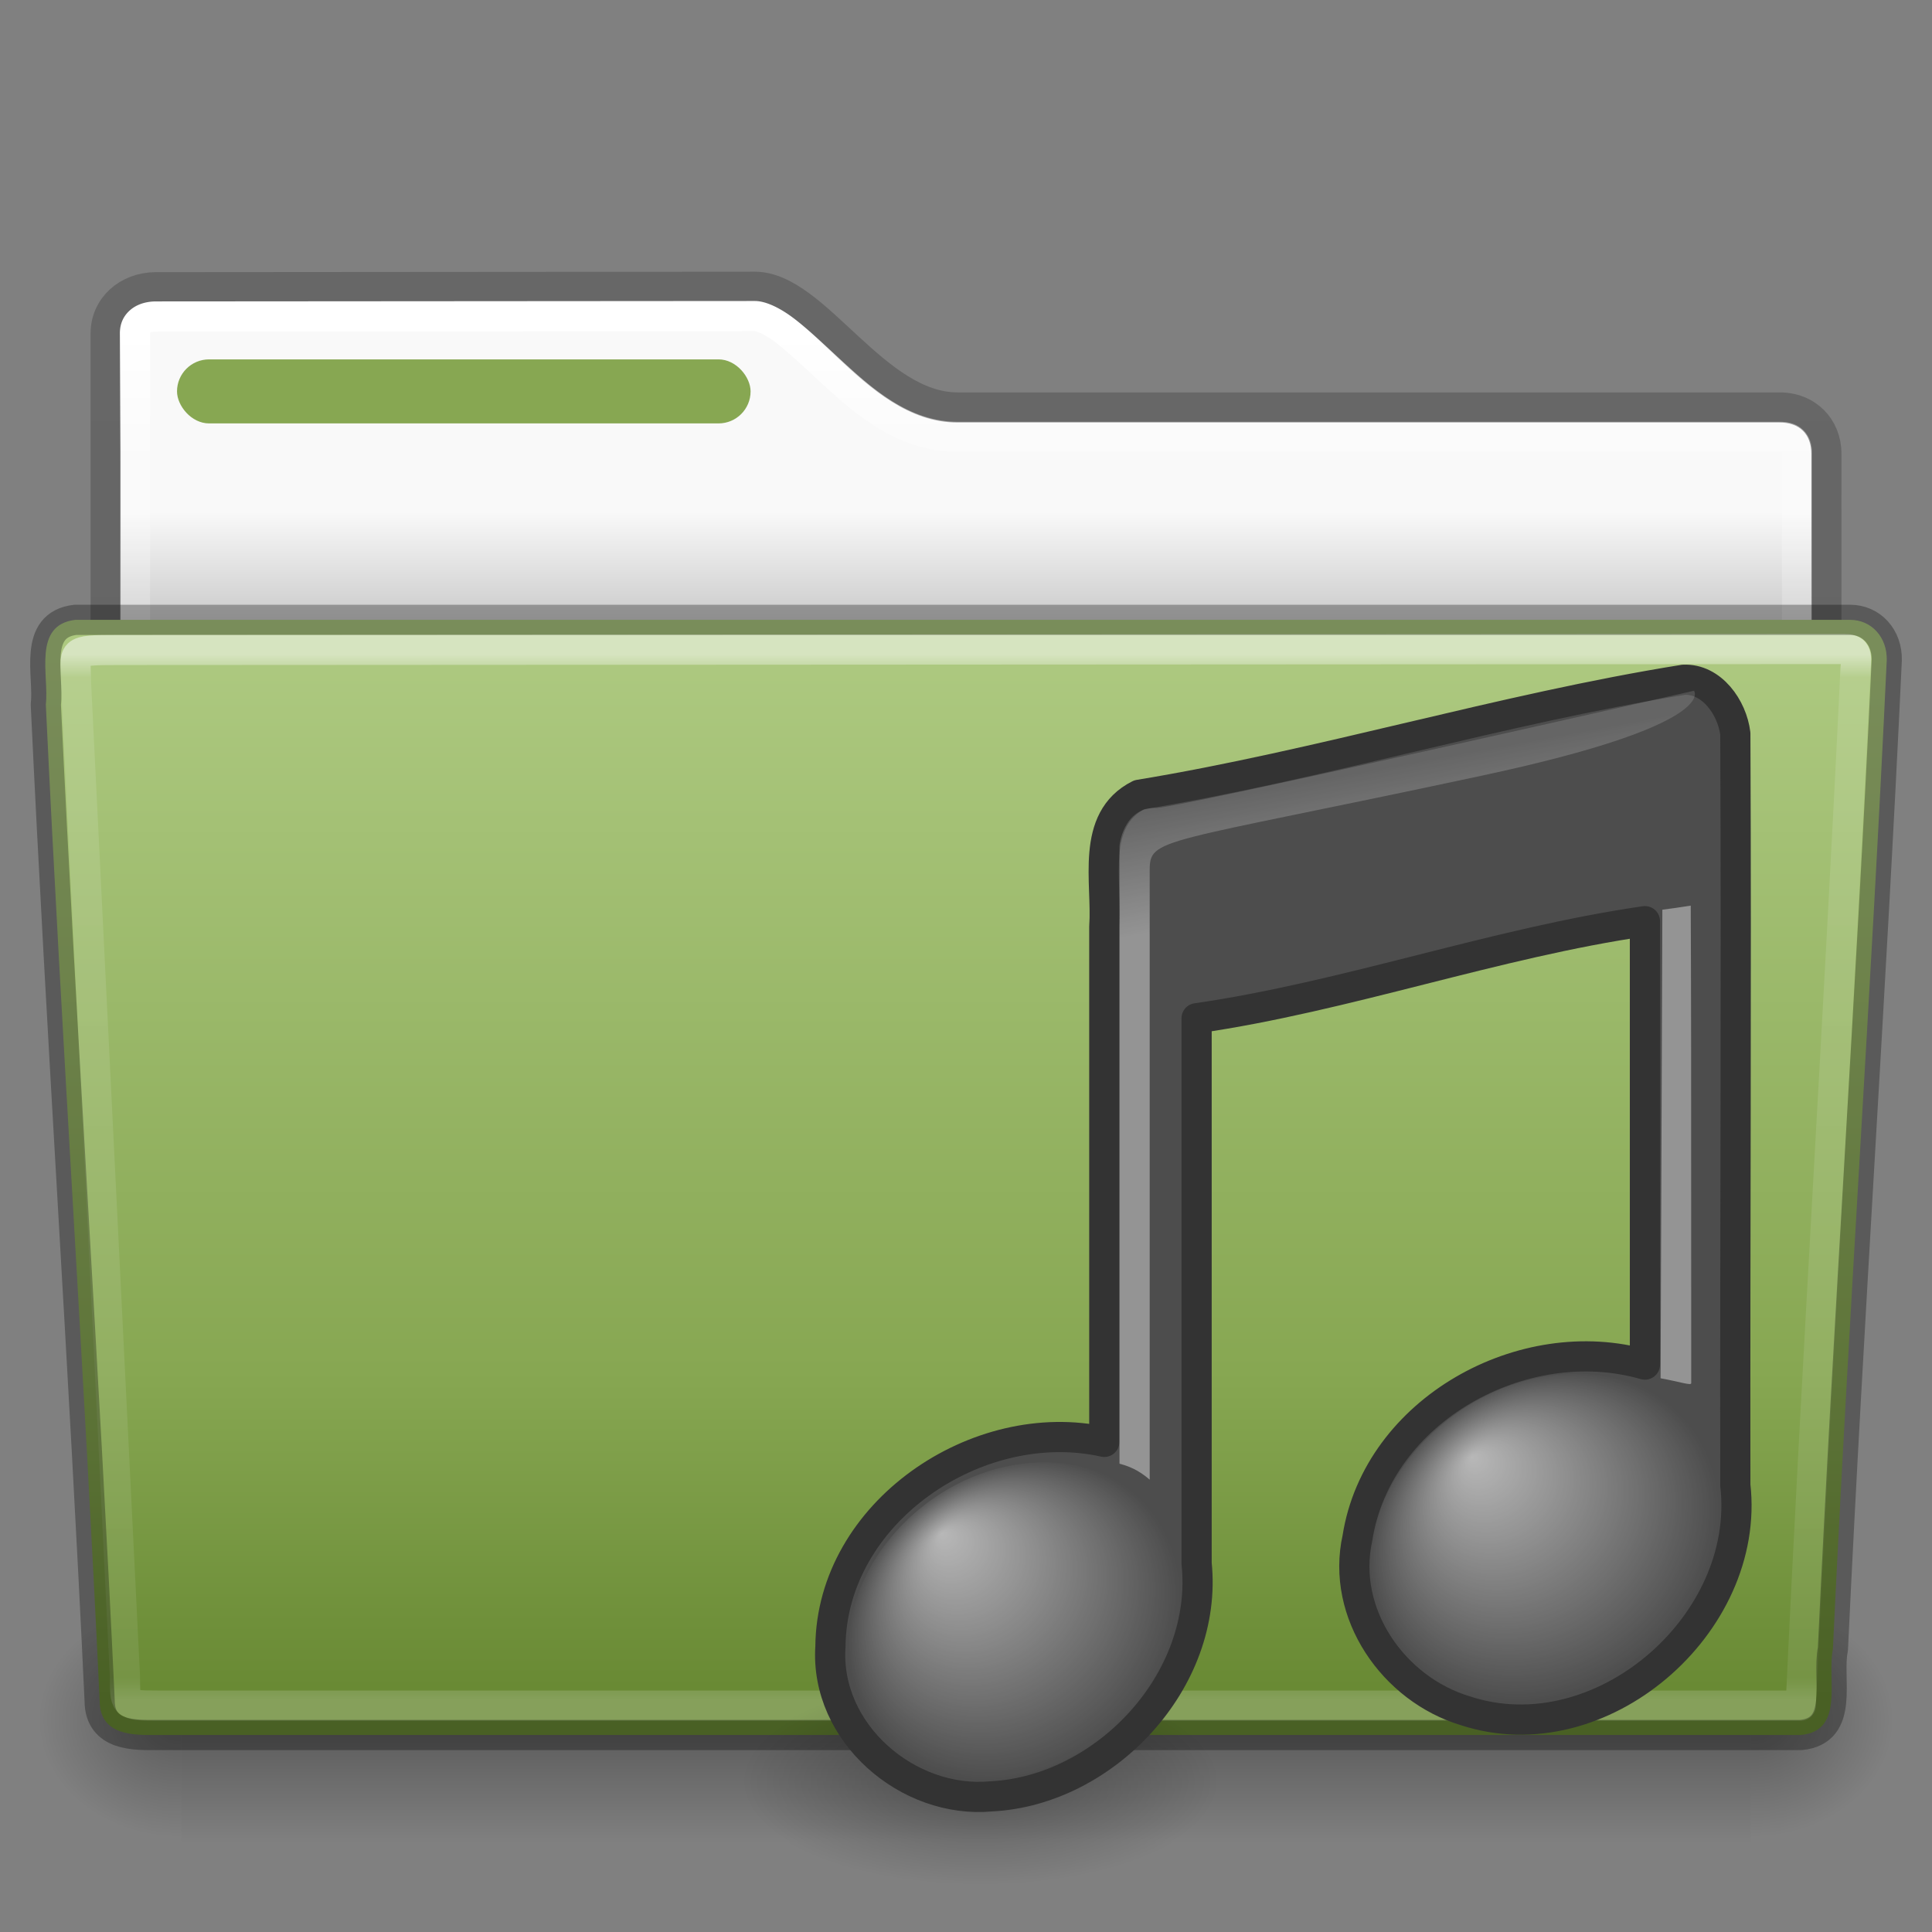<?xml version="1.0" encoding="UTF-8" standalone="no"?>
<svg
   xmlns:dc="http://purl.org/dc/elements/1.1/"
   xmlns:cc="http://creativecommons.org/ns#"
   xmlns:rdf="http://www.w3.org/1999/02/22-rdf-syntax-ns#"
   xmlns:svg="http://www.w3.org/2000/svg"
   xmlns="http://www.w3.org/2000/svg"
   xmlns:xlink="http://www.w3.org/1999/xlink"
   id="svg22774"
   height="64"
   width="64"
   version="1.1">
  <rect width="100%" height="100%" fill="#808080" stroke="none"/>
  <defs
     id="defs22776">
    <linearGradient
       id="linearGradient4647">
      <stop
         id="stop4649"
         style="stop-color:#000000;stop-opacity:0.318"
         offset="0" />
      <stop
         id="stop4651"
         style="stop-color:#000000;stop-opacity:0.239"
         offset="1" />
    </linearGradient>
    <linearGradient
       id="linearGradient4583">
      <stop
         id="stop4585"
         style="stop-color:#ffffff;stop-opacity:1"
         offset="0" />
      <stop
         id="stop4587"
         style="stop-color:#ffffff;stop-opacity:0.235"
         offset="0.239" />
      <stop
         id="stop4589"
         style="stop-color:#ffffff;stop-opacity:0.157"
         offset="0.979" />
      <stop
         id="stop4591"
         style="stop-color:#ffffff;stop-opacity:0.392"
         offset="1" />
    </linearGradient>
    <linearGradient
       gradientTransform="matrix(1.321,0,0,1.268,-70.73,0.174)"
       gradientUnits="userSpaceOnUse"
       xlink:href="#linearGradient8272-8-8"
       id="linearGradient5962"
       y2="44.261"
       x2="97.539"
       y1="16.962"
       x1="97.539" />
    <linearGradient
       id="linearGradient8272-8-8">
      <stop
         offset="0"
         style="stop-color:#ffffff;stop-opacity:1"
         id="stop8274-4" />
      <stop
         offset="0.022"
         style="stop-color:#ffffff;stop-opacity:0.235"
         id="stop8276-5" />
      <stop
         offset="0.979"
         style="stop-color:#ffffff;stop-opacity:0.157"
         id="stop8278-0" />
      <stop
         offset="1"
         style="stop-color:#ffffff;stop-opacity:0.392"
         id="stop8280-5-9" />
    </linearGradient>
    <radialGradient
       gradientTransform="matrix(-0.04,0,0,0.033,30.205,40.921)"
       gradientUnits="userSpaceOnUse"
       xlink:href="#linearGradient5060-820-8"
       id="radialGradient5950"
       fy="486.648"
       fx="605.714"
       r="117.143"
       cy="486.648"
       cx="605.714" />
    <linearGradient
       id="linearGradient5060-820-8">
      <stop
         offset="0"
         style="stop-color:#000000;stop-opacity:1"
         id="stop2681-37" />
      <stop
         offset="1"
         style="stop-color:#000000;stop-opacity:0"
         id="stop2683-05" />
    </linearGradient>
    <linearGradient
       gradientTransform="matrix(0.108,0,0,0.033,-6.922,40.922)"
       gradientUnits="userSpaceOnUse"
       xlink:href="#linearGradient5048-585-1"
       id="linearGradient5946"
       y2="609.505"
       x2="302.857"
       y1="366.648"
       x1="302.857" />
    <linearGradient
       id="linearGradient5048-585-1">
      <stop
         offset="0"
         style="stop-color:#000000;stop-opacity:0"
         id="stop2667-0" />
      <stop
         offset="0.5"
         style="stop-color:#000000;stop-opacity:1"
         id="stop2669-91" />
      <stop
         offset="1"
         style="stop-color:#000000;stop-opacity:0"
         id="stop2671-6" />
    </linearGradient>
    <radialGradient
       gradientTransform="matrix(0.04,0,0,0.033,33.797,40.921)"
       gradientUnits="userSpaceOnUse"
       xlink:href="#linearGradient5060-820-8"
       id="radialGradient5942"
       fy="486.648"
       fx="605.714"
       r="117.143"
       cy="486.648"
       cx="605.714" />
    <linearGradient
       gradientTransform="matrix(1.275,0,0,1.218,-129.159,-0.339)"
       gradientUnits="userSpaceOnUse"
       xlink:href="#linearGradient4583"
       id="linearGradient5938"
       y2="23.051"
       x2="117.774"
       y1="9.307"
       x1="117.774" />
    <linearGradient
       id="linearGradient6404-7-5-7">
      <stop
         offset="0"
         style="stop-color:#f9f9f9;stop-opacity:1"
         id="stop6406-1-8-2" />
      <stop
         offset="1"
         style="stop-color:#c9c9c9;stop-opacity:1"
         id="stop6408-9-6-4" />
    </linearGradient>
    <linearGradient
       gradientTransform="matrix(1.314,0,0,1.29,-117.485,-1.222)"
       gradientUnits="userSpaceOnUse"
       xlink:href="#linearGradient6404-7-5-7"
       id="linearGradient22772"
       y2="16.998"
       x2="62.989"
       y1="14.091"
       x1="62.989" />
    <linearGradient
       x1="35.793"
       y1="17.118"
       x2="35.793"
       y2="43.761"
       id="linearGradient12481"
       xlink:href="#radialGradient2444"
       gradientUnits="userSpaceOnUse"
       gradientTransform="matrix(1.255,0,0,1.3,1.872,-0.654)" />
    <radialGradient
       id="radialGradient2444"
       gradientUnits="userSpaceOnUse"
       cy="14.113"
       cx="63.969"
       gradientTransform="matrix(1.565,-9.5143e-8,6.1772e-8,1.016,-59.149,8.146)"
       r="23.097">
      <stop
         id="stop3618"
         style="stop-color:#ADC980"
         offset="0" />
      <stop
         id="stop3270"
         style="stop-color:#87A752"
         offset="0.688" />
      <stop
         id="stop3620"
         style="stop-color:#688933"
         offset="1" />
    </radialGradient>
    <linearGradient
       y2="9.519"
       x2="-34.477"
       y1="51.262"
       x1="-34.477"
       gradientTransform="matrix(1.075,0,0,1.131,77.394,-1.937)"
       gradientUnits="userSpaceOnUse"
       id="linearGradient4845"
       xlink:href="#linearGradient4647" />
    <radialGradient
       id="radialGradient2950"
       fx="14.688"
       fy="37.456"
       gradientUnits="userSpaceOnUse"
       cy="41.059"
       cx="17.059"
       gradientTransform="matrix(0.958,-0.172,0.034,0.912,15.853,19.166)"
       r="5.739">
      <stop
         id="stop7069"
         style="stop-color:#fff"
         offset="0" />
      <stop
         id="stop7071"
         style="stop-color:#fff;stop-opacity:0"
         offset="1" />
    </radialGradient>
    <linearGradient
       id="linearGradient2952"
       y2="125.39"
       xlink:href="#linearGradient2372"
       gradientUnits="userSpaceOnUse"
       x2="26.257"
       gradientTransform="matrix(0.323,0,0,0.324,29.719,-13.758)"
       y1="137.54"
       x1="28.503" />
    <linearGradient
       id="linearGradient2372">
      <stop
         id="stop2374"
         style="stop-color:#fff"
         offset="0" />
      <stop
         id="stop2376"
         style="stop-color:#fff;stop-opacity:.345"
         offset="1" />
    </linearGradient>
    <radialGradient
       id="radialGradient2954"
       fx="14.758"
       fy="37.841"
       gradientUnits="userSpaceOnUse"
       cy="41.059"
       cx="17.059"
       gradientTransform="matrix(1.009,-0.164,0.022,0.943,33.038,14.991)"
       r="5.739">
      <stop
         id="stop3670"
         style="stop-color:#fff"
         offset="0" />
      <stop
         id="stop3672"
         style="stop-color:#fff;stop-opacity:0"
         offset="1" />
    </radialGradient>
    <linearGradient
       id="linearGradient2454"
       y2="125.39"
       xlink:href="#linearGradient2372"
       gradientUnits="userSpaceOnUse"
       x2="26.257"
       gradientTransform="matrix(0.446,0,0,0.324,44.652,-18.437)"
       y1="144.12"
       x1="28.739" />
    <radialGradient
       id="radialGradient3075"
       gradientUnits="userSpaceOnUse"
       cy="45.867"
       cx="22.902"
       gradientTransform="matrix(1.009,0,0,0.433,9.372,39.148)"
       r="7.906">
      <stop
         id="stop3203-1"
         offset="0" />
      <stop
         id="stop3205-0"
         style="stop-opacity:0"
         offset="1" />
    </radialGradient>
  </defs>
  <path
     d="M 5.148,9.515 C 4.221,9.525 3.501,10.17 3.501,11.045 L 3.5,24 l 57,0 6.7e-4,-8.971 c 6.5e-5,-0.875 -0.644,-1.54 -1.572,-1.53 l -27.208,0 c -2.75,0 -4.7,-3.999 -6.716,-3.999 L 5.149,9.515 Z"
     style="fill:none;stroke:url(#linearGradient4845);stroke-width:1;stroke-linecap:butt;stroke-linejoin:miter;color:#000000;clip-rule:nonzero;display:inline;overflow:visible;visibility:visible;opacity:0.8;isolation:auto;mix-blend-mode:normal;color-interpolation:sRGB;color-interpolation-filters:linearRGB;solid-color:#000000;solid-opacity:1;fill-opacity:1;fill-rule:nonzero;stroke-miterlimit:4;stroke-dasharray:none;stroke-dashoffset:0;stroke-opacity:1;marker:none;filter-blend-mode:normal;filter-gaussianBlur-deviation:0;color-rendering:auto;image-rendering:auto;shape-rendering:auto;text-rendering:auto;enable-background:accumulate"
     id="path2856-0" />
  <path
     id="path4502"
     d="M 25.006,9.996 5.154,10.01 c -0.7,0.008 -1.158,0.432 -1.158,1.035 l 0,12.475 56.008,0.262 0,-8.752 c 4.7e-5,-0.632 -0.38,-1.041 -1.068,-1.033 l -0.006,0 -27.209,0 c -1.615,0 -2.876,-1.123 -3.969,-2.133 -0.547,-0.505 -1.058,-0.994 -1.527,-1.34 -0.469,-0.346 -0.878,-0.527 -1.219,-0.527 z"
     style="color:#000000;clip-rule:nonzero;display:inline;overflow:visible;visibility:visible;opacity:1;isolation:auto;mix-blend-mode:normal;color-interpolation:sRGB;color-interpolation-filters:linearRGB;solid-color:#000000;solid-opacity:1;fill:url(#linearGradient22772);fill-opacity:1;fill-rule:nonzero;stroke:none;stroke-width:1;stroke-linecap:butt;stroke-linejoin:miter;stroke-miterlimit:4;stroke-dasharray:none;stroke-dashoffset:0;stroke-opacity:1;marker:none;color-rendering:auto;image-rendering:auto;shape-rendering:auto;text-rendering:auto;enable-background:accumulate" />
  <rect
     x="5.864"
     y="11.905"
     width="19"
     height="2.121"
     ry="1.061"
     rx="1.061"
     style="color:#000000;clip-rule:nonzero;display:block;overflow:visible;visibility:visible;opacity:1;isolation:auto;mix-blend-mode:normal;color-interpolation:sRGB;color-interpolation-filters:linearRGB;solid-color:#000000;solid-opacity:1;fill:#87a752;fill-opacity:1;fill-rule:nonzero;stroke-width:1;stroke-linecap:butt;stroke-linejoin:miter;stroke-miterlimit:4;stroke-dasharray:none;stroke-dashoffset:0;stroke-opacity:1;color-rendering:auto;image-rendering:auto;shape-rendering:auto;text-rendering:auto;enable-background:accumulate"
     id="rect2874" />
  <path
     d="m 25.006,10.471 -19.846,0.014 c -0.255,0.003 -0.425,0.078 -0.529,0.172 -0.104,0.094 -0.16,0.207 -0.16,0.389 l 0,12.002 55.059,0.258 0,-8.275 c 1.6e-5,-0.221 -0.059,-0.342 -0.137,-0.42 -0.078,-0.078 -0.201,-0.141 -0.451,-0.139 a 0.475,0.475 0 0 1 -0.006,0 l -0.006,0 -27.209,0 c -1.835,0 -3.193,-1.244 -4.291,-2.258 -0.55,-0.508 -1.057,-0.99 -1.486,-1.307 -0.427,-0.315 -0.766,-0.436 -0.938,-0.436 z"
     id="path4581"
     style="color:#000000;clip-rule:nonzero;display:inline;overflow:visible;visibility:visible;opacity:1;isolation:auto;mix-blend-mode:normal;color-interpolation:sRGB;color-interpolation-filters:linearRGB;solid-color:#000000;solid-opacity:1;fill:none;fill-opacity:1;fill-rule:nonzero;stroke:url(#linearGradient5938);stroke-width:1;stroke-linecap:round;stroke-linejoin:round;stroke-miterlimit:4;stroke-dasharray:none;stroke-dashoffset:0;stroke-opacity:1;marker:none;color-rendering:auto;image-rendering:auto;shape-rendering:auto;text-rendering:auto;enable-background:accumulate" />
  <path
     d="m 58.001,53 c 0,0 0,8 0,8 2.068,0.015 5,-1.792 5,-4 0,-2.208 -2.308,-3.999 -5,-3.999 z"
     id="path3411"
     style="display:inline;overflow:visible;visibility:visible;opacity:0.3;fill:url(#radialGradient5942);fill-opacity:1;fill-rule:nonzero;stroke:none;stroke-width:1;marker:none" />
  <rect
     width="52"
     height="8"
     x="6.001"
     y="53"
     id="rect4173-14"
     style="display:inline;overflow:visible;visibility:visible;opacity:0.3;fill:url(#linearGradient5946);fill-opacity:1;fill-rule:nonzero;stroke:none;stroke-width:1;marker:none" />
  <path
     d="m 6.001,53 c 0,0 0,8 0,8 -2.068,0.015 -5,-1.792 -5,-4 0,-2.208 2.308,-3.999 5,-3.999 z"
     id="path5018-7"
     style="display:inline;overflow:visible;visibility:visible;opacity:0.3;fill:url(#radialGradient5950);fill-opacity:1;fill-rule:nonzero;stroke:none;stroke-width:1;marker:none" />
  <path
     d="m 2.504,20.532 c -1.44,0.163 -0.871,1.853 -0.986,2.803 0.527,11.193 1.26,21.809 1.783,33.002 0,1.19 1.195,1.137 1.865,1.137 0,0 36.774,0 54.491,0 1.463,-0.141 0.855,-1.86 1.06,-2.844 0.527,-11.193 1.26,-21.569 1.784,-32.762 0.018,-0.752 -0.501,-1.335 -1.215,-1.335 0,0 -39.863,0 -58.782,0 z"
     id="path3388-0"
     style="color:#000000;display:inline;overflow:visible;visibility:visible;fill:url(#linearGradient12481);fill-opacity:1;fill-rule:nonzero;stroke:none;stroke-width:1;marker:none;enable-background:accumulate;clip-rule:nonzero;opacity:1;isolation:auto;mix-blend-mode:normal;color-interpolation:sRGB;color-interpolation-filters:linearRGB;solid-color:#000000;solid-opacity:1;stroke-linecap:butt;stroke-linejoin:miter;stroke-miterlimit:4;stroke-dasharray:none;stroke-dashoffset:0;stroke-opacity:1;filter-blend-mode:normal;filter-gaussianBlur-deviation:0;color-rendering:auto;image-rendering:auto;shape-rendering:auto;text-rendering:auto" />
  <path
     d="M 61.069,21.5 3.951,21.531 c -1.709,0 -1.434,0.034 -1.434,1.076 l 1.621,32.914 c 0.016,0.943 -0.066,0.979 1.073,0.979 0,0 36.778,0 54.44,0 0.54,-11.582 1.258,-22.682 1.815,-34.322 0.052,-0.555 0.013,-0.678 -0.396,-0.678 z"
     id="path3290"
     style="color:#000000;display:inline;overflow:visible;visibility:visible;opacity:0.5;fill:none;stroke:url(#linearGradient5962);stroke-width:1;stroke-linecap:round;stroke-linejoin:round;stroke-miterlimit:4;stroke-dasharray:none;stroke-dashoffset:0;stroke-opacity:1;marker:none;enable-background:accumulate" />
  <path
     d="m 2.504,20.532 c -1.44,0.163 -0.871,1.853 -0.986,2.803 0.527,11.193 1.26,21.809 1.783,33.002 0,1.19 1.195,1.137 1.865,1.137 0,0 36.774,0 54.491,0 1.463,-0.141 0.855,-1.86 1.06,-2.844 0.527,-11.193 1.26,-21.569 1.784,-32.762 0.018,-0.752 -0.501,-1.335 -1.215,-1.335 0,0 -39.863,0 -58.782,0 z"
     id="path3388-0-1"
     style="color:#000000;display:inline;overflow:visible;visibility:visible;opacity:0.3;fill:none;stroke:#000000;stroke-width:1;stroke-linecap:round;stroke-linejoin:round;stroke-miterlimit:4;stroke-dasharray:none;stroke-dashoffset:0;stroke-opacity:1;marker:none;enable-background:accumulate;clip-rule:nonzero;isolation:auto;mix-blend-mode:normal;color-interpolation:sRGB;color-interpolation-filters:linearRGB;solid-color:#000000;solid-opacity:1;fill-opacity:1;fill-rule:nonzero;filter-blend-mode:normal;filter-gaussianBlur-deviation:0;color-rendering:auto;image-rendering:auto;shape-rendering:auto;text-rendering:auto" />
  <path
     id="path4121"
     style="opacity:0.3;fill:url(#radialGradient3075)"
     d="m 40.461,59.025 a 7.978,3.426 0 0 1 -15.956,0 7.978,3.426 0 1 1 15.956,0 z" />
  <path
     id="path3406"
     style="fill:#4d4d4d;stroke:#333333;stroke-linecap:round;stroke-linejoin:round"
     d="m 55.769,22.519 c -6.007,0.961 -12.031,2.823 -18.034,3.809 -1.634,0.82 -1.049,2.902 -1.154,4.371 -10e-7,6.355 0,10.71 0,17.065 -4.195,-0.935 -9.036,2.338 -9.072,6.783 -0.189,2.855 2.566,5.221 5.337,4.959 3.756,-0.193 7.195,-3.831 6.793,-7.717 -10e-7,-6.356 0,-11.702 0,-18.058 4.954,-0.714 9.898,-2.5 14.851,-3.216 -2e-6,4.899 0,9.789 0,14.689 -4.02,-1.158 -8.856,1.497 -9.522,5.74 -0.557,2.501 1.191,5.014 3.578,5.729 4.468,1.465 9.466,-2.855 8.939,-7.475 -0.012,-8.665 0.038,-16.23 0,-24.895 -0.105,-0.861 -0.778,-1.829 -1.716,-1.785 z" />
  <path
     id="path3996"
     style="opacity:0.4;fill:url(#linearGradient2454);fill-rule:evenodd"
     d="m 55.009,45.657 0.059,-15.522 c 0.626,-0.081 0.096,-0.013 0.94,-0.135 0.012,3.086 0.016,4.165 0.016,15.82 0,0.087 -0.365,-0.044 -1.015,-0.163 l 3e-6,0 z" />
  <path
     id="path2716"
     style="opacity:0.6;fill:url(#radialGradient2954)"
     d="m 56.949,49.944 c 0,2.945 -2.593,5.773 -5.791,6.318 -3.198,0.544 -5.791,-1.401 -5.791,-4.346 0,-2.945 2.593,-5.773 5.791,-6.318 3.198,-0.544 5.791,1.401 5.791,4.346 z" />
  <path
     id="path2720"
     style="opacity:0.4;fill:url(#linearGradient2952);fill-rule:evenodd"
     d="m 37.085,48.486 0,-20.471 c 0,0 0.117,-1.247 1.175,-1.251 0.092,0.159 17.856,-3.882 17.856,-3.882 0,0 0.883,1.118 -7.002,2.807 -10.802,2.313 -11.029,2.033 -11.029,3.162 l 0,20.165 c -0.235,-0.201 -0.528,-0.409 -1,-0.529 z" />
  <path
     id="path2712"
     style="opacity:0.6;fill:url(#radialGradient2950)"
     d="m 39.085,52.732 c 0,2.848 -2.462,5.584 -5.5,6.111 -3.038,0.527 -5.5,-1.355 -5.5,-4.204 0,-2.848 2.462,-5.584 5.5,-6.111 3.038,-0.527 5.5,1.355 5.5,4.204 z" />
</svg>
